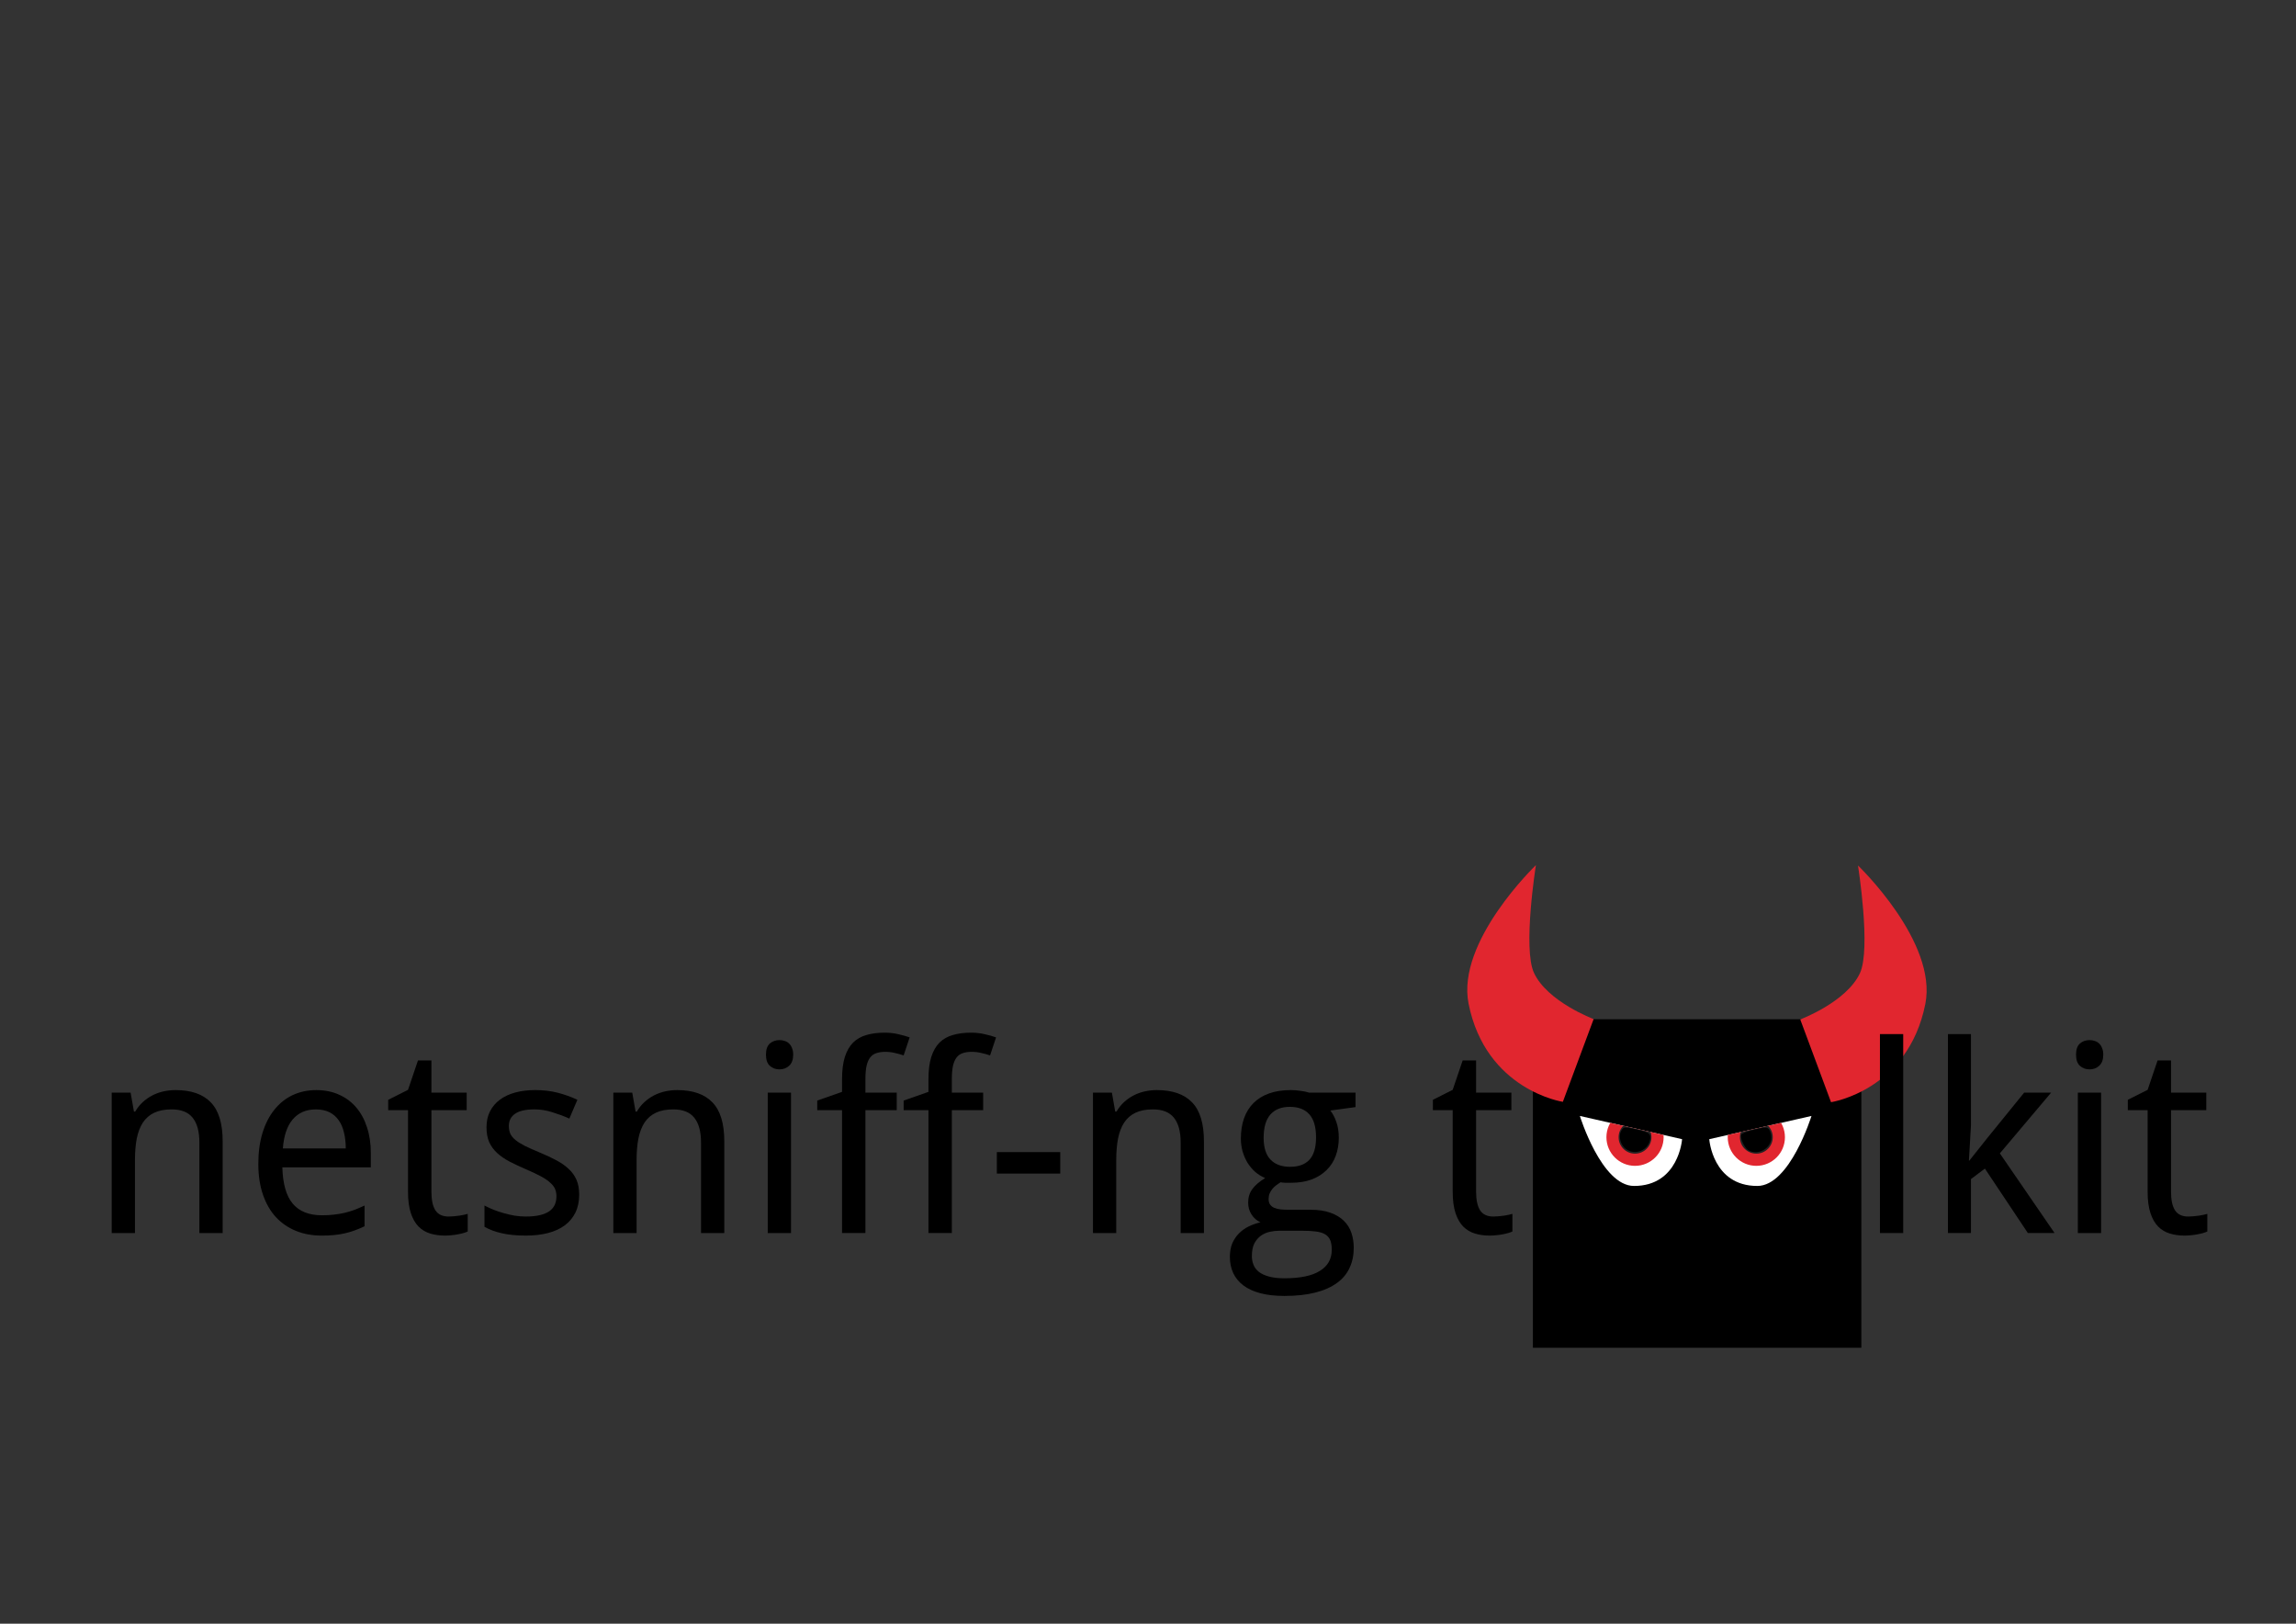<?xml version="1.0" encoding="UTF-8" standalone="no"?>
<!-- Created with Inkscape (http://www.inkscape.org/) -->

<svg
   xmlns:dc="http://purl.org/dc/elements/1.1/"
   xmlns:cc="http://creativecommons.org/ns#"
   xmlns:rdf="http://www.w3.org/1999/02/22-rdf-syntax-ns#"
   xmlns:svg="http://www.w3.org/2000/svg"
   xmlns="http://www.w3.org/2000/svg"
   xmlns:sodipodi="http://sodipodi.sourceforge.net/DTD/sodipodi-0.dtd"
   xmlns:inkscape="http://www.inkscape.org/namespaces/inkscape"
   id="svg2876"
   version="1.1"
   inkscape:version="0.48.0 r9654"
   width="1052.362"
   height="744.095"
   xml:space="preserve"
   sodipodi:docname="netsniff_logo3_paths.svg"><rect width="100%" height="100%" fill="#333333" stroke="none"/><defs
     id="defs2880"><inkscape:perspective
       sodipodi:type="inkscape:persp3d"
       inkscape:vp_x="0 : 0.5 : 1"
       inkscape:vp_y="0 : 1000 : 0"
       inkscape:vp_z="1 : 0.5 : 1"
       inkscape:persp3d-origin="0.5 : 0.33333333 : 1"
       id="perspective2884" /><clipPath
       clipPathUnits="userSpaceOnUse"
       id="clipPath2894"><path
         d="m 0,595.276 841.89,0 L 841.89,0 0,0 0,595.276 z"
         id="path2896" /></clipPath><clipPath
       clipPathUnits="userSpaceOnUse"
       id="clipPath2910"><path
         d="m 225.441,333.699 c 0,0 1.208,-17.148 17.626,-17.148 l 0,0 c 11.937,0 19.858,25.665 19.858,25.665 l 0,0 -37.484,-8.517 z"
         id="path2912" /></clipPath><clipPath
       clipPathUnits="userSpaceOnUse"
       id="clipPath2930"><path
         d="m 197.859,316.551 c 16.418,0 17.623,17.148 17.623,17.148 l 0,0 -37.482,8.517 c 0,0 7.919,-25.665 19.859,-25.665"
         id="path2932" /></clipPath><clipPath
       clipPathUnits="userSpaceOnUse"
       id="clipPath2950"><path
         d="m 0,595.276 841.89,0 L 841.89,0 0,0 0,595.276 z"
         id="path2952" /></clipPath></defs><sodipodi:namedview
     pagecolor="#ffffff"
     bordercolor="#666666"
     borderopacity="1"
     objecttolerance="10"
     gridtolerance="10"
     guidetolerance="10"
     inkscape:pageopacity="0"
     inkscape:pageshadow="2"
     inkscape:window-width="1272"
     inkscape:window-height="912"
     id="namedview2878"
     showgrid="false"
     inkscape:zoom="0.89707474"
     inkscape:cx="579.29172"
     inkscape:cy="185.15464"
     inkscape:window-x="1280"
     inkscape:window-y="24"
     inkscape:window-maximized="0"
     inkscape:current-layer="g2886" /><g
     id="g2886"
     inkscape:groupmode="layer"
     inkscape:label="netsniff_logo"
     transform="matrix(1.25,0,0,-1.25,0,744.095)"><g
   id="g3206"
   transform="translate(401.304,-156.063)"><path
     id="path2888"
     style="fill:#000000;fill-opacity:1;fill-rule:nonzero;stroke:none"
     d="m 281.208,257.234 -120.436,0 0,120.437 120.436,0 0,-120.437 z" /><g
     id="g2890"><g
       clip-path="url(#clipPath2894)"
       id="g2892"><g
         transform="translate(258.805,377.595)"
         id="g2898"><path
           id="path2900"
           style="fill:#e1262f;fill-opacity:1;fill-rule:nonzero;stroke:none"
           d="m 0,0 c 0,0 16.933,6.35 21.872,16.932 4.18,8.949 -0.705,39.509 -0.705,39.509 0,0 29.259,-27.979 24.693,-50.798 -6.351,-31.748 -34.57,-35.98 -34.57,-35.98 L 0,0 z" /></g><g
         transform="translate(183.046,377.724)"
         id="g2902"><path
           id="path2904"
           style="fill:#e1262f;fill-opacity:1;fill-rule:nonzero;stroke:none"
           d="m 0,0 c 0,0 -16.932,6.35 -21.871,16.932 -4.18,8.949 0.705,39.508 0.705,39.508 0,0 -29.258,-27.979 -24.694,-50.797 6.352,-31.747 34.57,-35.979 34.57,-35.979 L 0,0 z" /></g></g></g><g
     id="g2906"><g
       clip-path="url(#clipPath2910)"
       id="g2908"><g
         transform="translate(225.441,333.699)"
         id="g2914"><path
           id="path2916"
           style="fill:#ffffff;fill-opacity:1;fill-rule:nonzero;stroke:none"
           d="m 0,0 37.483,8.517 c 0,0 -7.92,-25.665 -19.858,-25.665 C 1.207,-17.148 0,0 0,0" /></g><g
         transform="translate(253.19,334.41)"
         id="g2918"><path
           id="path2920"
           style="fill:#e1262f;fill-opacity:1;fill-rule:nonzero;stroke:none"
           d="m 0,0 c 0,-5.793 -4.692,-10.488 -10.486,-10.488 -5.794,0 -10.487,4.695 -10.487,10.488 0,5.793 4.693,10.486 10.487,10.486 C -4.692,10.486 0,5.793 0,0" /></g><g
         transform="translate(248.724,334.41)"
         id="g2922"><path
           id="path2924"
           style="fill:#222222;fill-opacity:1;fill-rule:nonzero;stroke:none"
           d="m 0,0 c 0,-3.324 -2.694,-6.02 -6.021,-6.02 -3.323,0 -6.017,2.696 -6.017,6.02 0,3.326 2.694,6.02 6.017,6.02 C -2.694,6.02 0,3.326 0,0" /></g></g></g><g
     id="g2928"
     clip-path="url(#clipPath2930)"><g
       id="g2934"
       transform="translate(215.482,333.699)"><path
         d="m 0,0 -37.482,8.517 c 0,0 7.919,-25.665 19.858,-25.665 C -1.205,-17.148 0,0 0,0"
         style="fill:#ffffff;fill-opacity:1;fill-rule:nonzero;stroke:none"
         id="path2936" /></g><g
       id="g2938"
       transform="translate(198.22,344.896)"><path
         d="m 0,0 c 5.795,0 10.486,-4.693 10.486,-10.486 0,-5.793 -4.691,-10.488 -10.486,-10.488 -5.791,0 -10.486,4.695 -10.486,10.488 C -10.486,-4.693 -5.791,0 0,0"
         style="fill:#e1262f;fill-opacity:1;fill-rule:nonzero;stroke:none"
         id="path2940" /></g><g
       id="g2942"
       transform="translate(192.201,334.41)"><path
         d="m 0,0 c 0,-3.324 2.695,-6.02 6.019,-6.02 3.326,0 6.018,2.696 6.018,6.02 0,3.326 -2.692,6.02 -6.018,6.02 C 2.695,6.02 0,3.326 0,0"
         style="fill:#222222;fill-opacity:1;fill-rule:nonzero;stroke:none"
         id="path2944" /></g></g><path
     transform="matrix(0.8,0,0,-0.8,0,595.276)"
     id="path3075"
     d="m 242.918,330.873 c -2.279,-2.279 -2.785,-6.157 -1.093,-8.364 0.907,-1.182 1.425,-1.185 6.503,-0.035 6.077,1.376 6.923,2.043 6.284,4.96 -1.15,5.25 -7.899,7.235 -11.694,3.44 l 0,0 z"
     style="fill:#000000" /><path
     transform="matrix(0.8,0,0,-0.8,0,595.276)"
     id="path3077"
     d="m 299.687,332.058 c -1.707,-0.992 -3.83,-5.656 -3.256,-7.151 0.219,-0.571 2.965,-1.628 6.101,-2.349 5.248,-1.207 5.781,-1.21 6.688,-0.038 0.542,0.7 0.985,2.399 0.985,3.774 0,4.969 -6.118,8.322 -10.518,5.764 z"
     style="fill:#000000" /></g>

<g
   transform="scale(1,-1)"
   style="font-size:32px;font-style:normal;font-variant:normal;font-weight:500;font-stretch:normal;line-height:125%;letter-spacing:0px;word-spacing:0px;fill:#000000;fill-opacity:1;stroke:none;font-family:WenQuanYi Zen Hei;-inkscape-font-specification:WenQuanYi Zen Hei Medium"
   id="text4750"><path
     d="m 73.111,-143.227 0,-33.141 c -4e-5,-4.062 -0.828,-7.109 -2.484,-9.141 -1.625,-2.031 -4.188,-3.047 -7.688,-3.047 -2.531,4e-5 -4.656,0.406 -6.375,1.219 -1.719,0.813 -3.109,2.016 -4.172,3.609 -1.031,1.594 -1.781,3.547 -2.25,5.859 -0.438,2.313 -0.656,4.969 -0.656,7.969 l 0,26.672 -8.531,0 0,-51.469 6.938,0 1.219,6.938 0.469,0 c 0.781,-1.344 1.703,-2.5 2.766,-3.469 1.094,-1 2.281,-1.828 3.562,-2.484 1.281,-0.656 2.641,-1.141 4.078,-1.453 1.437,-0.312 2.906,-0.469 4.406,-0.469 5.719,5e-5 10.016,1.5 12.891,4.5 2.906,2.969 4.359,7.734 4.359,14.297 l 0,33.609 -8.531,0"
     style="font-size:96px;font-weight:normal;font-family:WenQuanYi Micro Hei;-inkscape-font-specification:WenQuanYi Micro Hei"
     id="path5548" /><path
     d="m 117.923,-142.289 c -3.438,0 -6.578,-0.578 -9.422,-1.734 -2.844,-1.156 -5.297,-2.844 -7.359,-5.062 -2.031,-2.219 -3.609,-4.969 -4.734,-8.25 -1.125,-3.281 -1.688,-7.031 -1.688,-11.25 -5e-6,-4.25 0.516,-8.047 1.547,-11.391 1.031,-3.344 2.484,-6.172 4.359,-8.484 1.875,-2.344 4.109,-4.125 6.703,-5.344 2.625,-1.219 5.516,-1.828 8.672,-1.828 3.094,5e-5 5.875,0.563 8.344,1.688 2.469,1.094 4.562,2.656 6.281,4.688 1.719,2 3.031,4.422 3.938,7.266 0.937,2.813 1.406,5.938 1.406,9.375 l 0,5.297 -32.438,0 c 0.156,6.031 1.422,10.469 3.797,13.312 2.406,2.844 5.969,4.266 10.688,4.266 1.594,0 3.062,-0.078 4.406,-0.234 1.375,-0.156 2.687,-0.375 3.938,-0.656 1.281,-0.312 2.516,-0.687 3.703,-1.125 1.187,-0.469 2.391,-0.984 3.609,-1.547 l 0,7.594 c -1.25,0.594 -2.484,1.109 -3.703,1.547 -1.188,0.438 -2.422,0.797 -3.703,1.078 -1.25,0.281 -2.563,0.484 -3.938,0.609 -1.344,0.125 -2.813,0.188 -4.406,0.188 m -2.109,-46.266 c -3.563,4e-5 -6.391,1.219 -8.484,3.656 -2.063,2.438 -3.266,5.984 -3.609,10.641 l 23.062,0 c -4e-5,-2.125 -0.219,-4.062 -0.656,-5.812 -0.406,-1.781 -1.063,-3.297 -1.969,-4.547 -0.875,-1.25 -2,-2.219 -3.375,-2.906 -1.375,-0.687 -3.031,-1.031 -4.969,-1.031"
     style="font-size:96px;font-weight:normal;font-family:WenQuanYi Micro Hei;-inkscape-font-specification:WenQuanYi Micro Hei"
     id="path5550" /><path
     d="m 164.517,-149.274 c 0.562,0 1.187,-0.031 1.875,-0.094 0.719,-0.062 1.406,-0.141 2.062,-0.234 0.656,-0.094 1.25,-0.203 1.781,-0.328 0.562,-0.125 0.984,-0.234 1.266,-0.328 l 0,6.469 c -0.406,0.188 -0.922,0.375 -1.547,0.562 -0.625,0.188 -1.313,0.344 -2.062,0.469 -0.75,0.156 -1.531,0.266 -2.344,0.328 -0.813,0.094 -1.609,0.141 -2.391,0.141 -1.938,0 -3.734,-0.25 -5.391,-0.75 -1.656,-0.5 -3.094,-1.359 -4.312,-2.578 -1.188,-1.219 -2.125,-2.859 -2.812,-4.922 -0.688,-2.094 -1.031,-4.719 -1.031,-7.875 l 0,-29.859 -7.266,0 0,-3.797 7.266,-3.656 3.656,-10.781 4.922,0 0,11.812 12.938,0 0,6.422 -12.938,0 0,29.859 c -2e-5,3.031 0.484,5.313 1.453,6.844 1,1.531 2.625,2.297 4.875,2.297"
     style="font-size:96px;font-weight:normal;font-family:WenQuanYi Micro Hei;-inkscape-font-specification:WenQuanYi Micro Hei"
     id="path5552" /><path
     d="m 212.376,-157.336 c -4e-5,2.5 -0.453,4.688 -1.359,6.562 -0.906,1.875 -2.219,3.453 -3.938,4.734 -1.688,1.25 -3.734,2.188 -6.141,2.812 -2.406,0.625 -5.109,0.938 -8.109,0.938 -3.406,0 -6.328,-0.281 -8.766,-0.844 -2.438,-0.531 -4.578,-1.328 -6.422,-2.391 l 0,-7.781 c 0.969,0.5 2.047,1 3.234,1.5 1.187,0.469 2.437,0.891 3.75,1.266 1.312,0.375 2.656,0.688 4.031,0.938 1.406,0.219 2.797,0.328 4.172,0.328 2.031,0 3.75,-0.172 5.156,-0.516 1.437,-0.344 2.594,-0.828 3.469,-1.453 0.906,-0.656 1.562,-1.438 1.969,-2.344 0.406,-0.937 0.609,-1.969 0.609,-3.094 -3e-5,-0.969 -0.156,-1.844 -0.469,-2.625 -0.313,-0.781 -0.891,-1.547 -1.734,-2.297 -0.813,-0.781 -1.938,-1.562 -3.375,-2.344 -1.438,-0.781 -3.281,-1.656 -5.531,-2.625 -2.25,-0.969 -4.281,-1.922 -6.094,-2.859 -1.781,-0.937 -3.297,-1.984 -4.547,-3.141 -1.25,-1.156 -2.219,-2.484 -2.906,-3.984 -0.656,-1.531 -0.984,-3.344 -0.984,-5.438 -1e-5,-2.187 0.422,-4.125 1.266,-5.812 0.875,-1.719 2.094,-3.156 3.656,-4.312 1.562,-1.156 3.437,-2.031 5.625,-2.625 2.187,-0.594 4.625,-0.891 7.312,-0.891 3.031,5e-5 5.797,0.328 8.297,0.984 2.531,0.656 4.922,1.516 7.172,2.578 l -2.953,6.891 c -2.031,-0.906 -4.125,-1.687 -6.281,-2.344 -2.125,-0.687 -4.297,-1.031 -6.516,-1.031 -3.188,4e-5 -5.547,0.531 -7.078,1.594 -1.531,1.031 -2.297,2.516 -2.297,4.453 -1e-5,1.094 0.172,2.047 0.516,2.859 0.375,0.813 1,1.578 1.875,2.297 0.875,0.719 2.047,1.453 3.516,2.203 1.469,0.719 3.297,1.531 5.484,2.438 2.25,0.938 4.25,1.875 6,2.812 1.781,0.938 3.297,2 4.547,3.188 1.25,1.156 2.203,2.484 2.859,3.984 0.656,1.5 0.984,3.297 0.984,5.391"
     style="font-size:96px;font-weight:normal;font-family:WenQuanYi Micro Hei;-inkscape-font-specification:WenQuanYi Micro Hei"
     id="path5554" /><path
     d="m 257.048,-143.227 0,-33.141 c -4e-5,-4.062 -0.828,-7.109 -2.484,-9.141 -1.625,-2.031 -4.188,-3.047 -7.688,-3.047 -2.531,4e-5 -4.656,0.406 -6.375,1.219 -1.719,0.813 -3.109,2.016 -4.172,3.609 -1.031,1.594 -1.781,3.547 -2.25,5.859 -0.438,2.313 -0.656,4.969 -0.656,7.969 l 0,26.672 -8.531,0 0,-51.469 6.938,0 1.219,6.938 0.469,0 c 0.781,-1.344 1.703,-2.5 2.766,-3.469 1.094,-1 2.281,-1.828 3.562,-2.484 1.281,-0.656 2.641,-1.141 4.078,-1.453 1.437,-0.312 2.906,-0.469 4.406,-0.469 5.719,5e-5 10.016,1.5 12.891,4.5 2.906,2.969 4.359,7.734 4.359,14.297 l 0,33.609 -8.531,0"
     style="font-size:96px;font-weight:normal;font-family:WenQuanYi Micro Hei;-inkscape-font-specification:WenQuanYi Micro Hei"
     id="path5556" /><path
     d="m 290.048,-143.227 -8.531,0 0,-51.469 8.531,0 0,51.469 m -9.188,-65.391 c -10e-6,-1.875 0.469,-3.234 1.406,-4.078 0.969,-0.844 2.156,-1.266 3.562,-1.266 0.687,7e-5 1.328,0.109 1.922,0.328 0.625,0.188 1.156,0.5 1.594,0.938 0.469,0.438 0.828,1 1.078,1.688 0.281,0.656 0.422,1.453 0.422,2.391 -2e-5,1.813 -0.5,3.172 -1.5,4.078 -0.969,0.875 -2.141,1.313 -3.516,1.312 -1.406,6e-5 -2.594,-0.437 -3.562,-1.312 -0.938,-0.875 -1.406,-2.234 -1.406,-4.078"
     style="font-size:96px;font-weight:normal;font-family:WenQuanYi Micro Hei;-inkscape-font-specification:WenQuanYi Micro Hei"
     id="path5558" /><path
     d="m 328.814,-188.274 -11.484,0 0,45.047 -8.578,0 0,-45.047 -9.094,0 0,-3.516 9.094,-3.188 0,-4.5 c -10e-6,-3.344 0.344,-6.109 1.031,-8.297 0.719,-2.219 1.734,-3.984 3.047,-5.297 1.344,-1.312 2.984,-2.234 4.922,-2.766 1.937,-0.562 4.125,-0.844 6.562,-0.844 1.844,7e-5 3.531,0.188 5.062,0.562 1.562,0.344 2.953,0.734 4.172,1.172 l -2.203,6.609 c -0.969,-0.344 -2.031,-0.641 -3.188,-0.891 -1.125,-0.281 -2.313,-0.422 -3.562,-0.422 -1.25,6e-5 -2.328,0.156 -3.234,0.469 -0.906,0.281 -1.656,0.797 -2.25,1.547 -0.594,0.75 -1.047,1.781 -1.359,3.094 -0.281,1.281 -0.422,2.938 -0.422,4.969 l 0,4.875 11.484,0 0,6.422"
     style="font-size:96px;font-weight:normal;font-family:WenQuanYi Micro Hei;-inkscape-font-specification:WenQuanYi Micro Hei"
     id="path5560" /><path
     d="m 360.501,-188.274 -11.484,0 0,45.047 -8.578,0 0,-45.047 -9.094,0 0,-3.516 9.094,-3.188 0,-4.5 c -10e-6,-3.344 0.344,-6.109 1.031,-8.297 0.719,-2.219 1.734,-3.984 3.047,-5.297 1.344,-1.312 2.984,-2.234 4.922,-2.766 1.937,-0.562 4.125,-0.844 6.562,-0.844 1.844,7e-5 3.531,0.188 5.062,0.562 1.562,0.344 2.953,0.734 4.172,1.172 l -2.203,6.609 c -0.969,-0.344 -2.031,-0.641 -3.188,-0.891 -1.125,-0.281 -2.313,-0.422 -3.562,-0.422 -1.25,6e-5 -2.328,0.156 -3.234,0.469 -0.906,0.281 -1.656,0.797 -2.25,1.547 -0.594,0.75 -1.047,1.781 -1.359,3.094 -0.281,1.281 -0.422,2.938 -0.422,4.969 l 0,4.875 11.484,0 0,6.422"
     style="font-size:96px;font-weight:normal;font-family:WenQuanYi Micro Hei;-inkscape-font-specification:WenQuanYi Micro Hei"
     id="path5562" /><path
     d="m 365.517,-165.024 0,-7.875 23.25,0 0,7.875 -23.25,0"
     style="font-size:96px;font-weight:normal;font-family:WenQuanYi Micro Hei;-inkscape-font-specification:WenQuanYi Micro Hei"
     id="path5564" /><path
     d="m 432.923,-143.227 0,-33.141 c -4e-5,-4.062 -0.828,-7.109 -2.484,-9.141 -1.625,-2.031 -4.188,-3.047 -7.688,-3.047 -2.531,4e-5 -4.656,0.406 -6.375,1.219 -1.719,0.813 -3.109,2.016 -4.172,3.609 -1.031,1.594 -1.781,3.547 -2.25,5.859 -0.438,2.313 -0.656,4.969 -0.656,7.969 l 0,26.672 -8.531,0 0,-51.469 6.938,0 1.219,6.938 0.469,0 c 0.781,-1.344 1.703,-2.5 2.766,-3.469 1.094,-1 2.281,-1.828 3.562,-2.484 1.281,-0.656 2.641,-1.141 4.078,-1.453 1.437,-0.312 2.906,-0.469 4.406,-0.469 5.719,5e-5 10.016,1.5 12.891,4.5 2.906,2.969 4.359,7.734 4.359,14.297 l 0,33.609 -8.531,0"
     style="font-size:96px;font-weight:normal;font-family:WenQuanYi Micro Hei;-inkscape-font-specification:WenQuanYi Micro Hei"
     id="path5566" /><path
     d="m 497.048,-194.696 0,5.297 -9.234,1.266 c 0.875,1.094 1.609,2.5 2.203,4.219 0.594,1.688 0.891,3.609 0.891,5.766 -4e-5,2.375 -0.375,4.578 -1.125,6.609 -0.719,2 -1.828,3.734 -3.328,5.203 -1.469,1.469 -3.297,2.625 -5.484,3.469 -2.188,0.813 -4.734,1.219 -7.641,1.219 -0.688,1e-5 -1.375,1e-5 -2.062,0 -0.688,-0.031 -1.25,-0.094 -1.688,-0.188 -0.531,0.313 -1.063,0.672 -1.594,1.078 -0.5,0.375 -0.969,0.813 -1.406,1.312 -0.406,0.5 -0.75,1.063 -1.031,1.688 -0.25,0.625 -0.375,1.313 -0.375,2.062 -2e-5,0.844 0.187,1.531 0.562,2.062 0.375,0.5 0.875,0.891 1.5,1.172 0.656,0.281 1.422,0.469 2.297,0.562 0.875,0.094 1.797,0.141 2.766,0.141 l 8.25,0 c 2.906,1e-5 5.359,0.375 7.359,1.125 2,0.719 3.625,1.703 4.875,2.953 1.281,1.25 2.203,2.734 2.766,4.453 0.562,1.688 0.844,3.484 0.844,5.391 -5e-5,2.75 -0.516,5.219 -1.547,7.406 -1,2.187 -2.547,4.031 -4.641,5.531 -2.094,1.531 -4.75,2.703 -7.969,3.516 -3.188,0.812 -6.953,1.219 -11.297,1.219 -3.344,-2e-5 -6.266,-0.328 -8.766,-0.984 -2.5,-0.656 -4.578,-1.609 -6.234,-2.859 -1.656,-1.25 -2.906,-2.766 -3.75,-4.547 -0.812,-1.75 -1.219,-3.734 -1.219,-5.953 0,-1.875 0.297,-3.531 0.891,-4.969 0.625,-1.406 1.453,-2.625 2.484,-3.656 1.031,-1.031 2.219,-1.875 3.562,-2.531 1.375,-0.656 2.797,-1.156 4.266,-1.5 -1.313,-0.594 -2.391,-1.531 -3.234,-2.812 -0.844,-1.281 -1.266,-2.75 -1.266,-4.406 -10e-6,-1.906 0.5,-3.547 1.5,-4.922 1,-1.406 2.578,-2.766 4.734,-4.078 -1.344,-0.562 -2.578,-1.328 -3.703,-2.297 -1.094,-1 -2.031,-2.125 -2.812,-3.375 -0.75,-1.281 -1.344,-2.672 -1.781,-4.172 -0.406,-1.5 -0.609,-3.047 -0.609,-4.641 0,-2.781 0.391,-5.266 1.172,-7.453 0.781,-2.187 1.937,-4.047 3.469,-5.578 1.531,-1.531 3.437,-2.703 5.719,-3.516 2.281,-0.812 4.937,-1.219 7.969,-1.219 1.156,5e-5 2.344,0.094 3.562,0.281 1.25,0.156 2.297,0.375 3.141,0.656 l 17.016,0 m -38.016,59.906 c -10e-6,1.156 0.203,2.234 0.609,3.234 0.406,1 1.062,1.859 1.969,2.578 0.937,0.719 2.156,1.281 3.656,1.688 1.531,0.437 3.422,0.656 5.672,0.656 5.812,-2e-5 10.156,-0.906 13.031,-2.719 2.906,-1.781 4.359,-4.359 4.359,-7.734 -4e-5,-1.438 -0.188,-2.609 -0.562,-3.516 -0.375,-0.906 -1,-1.625 -1.875,-2.156 -0.844,-0.5 -1.969,-0.844 -3.375,-1.031 -1.406,-0.188 -3.125,-0.281 -5.156,-0.281 l -8.25,0 c -1.094,0 -2.234,0.125 -3.422,0.375 -1.188,0.25 -2.281,0.719 -3.281,1.406 -0.969,0.688 -1.781,1.625 -2.438,2.812 -0.625,1.219 -0.938,2.781 -0.938,4.688 m 4.312,-43.359 c -10e-6,3.594 0.844,6.266 2.531,8.016 1.687,1.75 4.078,2.625 7.172,2.625 3.125,2e-5 5.484,-0.859 7.078,-2.578 1.625,-1.75 2.437,-4.484 2.438,-8.203 -3e-5,-3.844 -0.828,-6.672 -2.484,-8.484 -1.625,-1.812 -4,-2.719 -7.125,-2.719 -3.094,4e-5 -5.469,0.938 -7.125,2.812 -1.656,1.875 -2.484,4.719 -2.484,8.531"
     style="font-size:96px;font-weight:normal;font-family:WenQuanYi Micro Hei;-inkscape-font-specification:WenQuanYi Micro Hei"
     id="path5568" /><path
     d="m 547.58,-149.274 c 0.562,0 1.187,-0.031 1.875,-0.094 0.719,-0.062 1.406,-0.141 2.062,-0.234 0.656,-0.094 1.25,-0.203 1.781,-0.328 0.562,-0.125 0.984,-0.234 1.266,-0.328 l 0,6.469 c -0.406,0.188 -0.922,0.375 -1.547,0.562 -0.625,0.188 -1.313,0.344 -2.062,0.469 -0.75,0.156 -1.531,0.266 -2.344,0.328 -0.813,0.094 -1.609,0.141 -2.391,0.141 -1.938,0 -3.734,-0.25 -5.391,-0.75 -1.656,-0.5 -3.094,-1.359 -4.312,-2.578 -1.188,-1.219 -2.125,-2.859 -2.812,-4.922 -0.688,-2.094 -1.031,-4.719 -1.031,-7.875 l 0,-29.859 -7.266,0 0,-3.797 7.266,-3.656 3.656,-10.781 4.922,0 0,11.812 12.938,0 0,6.422 -12.938,0 0,29.859 c -2e-5,3.031 0.484,5.313 1.453,6.844 1,1.531 2.625,2.297 4.875,2.297"
     style="font-size:96px;font-weight:normal;font-family:WenQuanYi Micro Hei;-inkscape-font-specification:WenQuanYi Micro Hei"
     id="path5570" /><path
     d="m 697.861,-143.227 -8.531,0 0,-72.938 8.531,0 0,72.938"
     style="font-size:96px;font-weight:normal;font-family:WenQuanYi Micro Hei;-inkscape-font-specification:WenQuanYi Micro Hei"
     id="path5572" /><path
     d="m 722.142,-169.805 6.328,-7.969 13.734,-16.922 9.891,0 -18.797,22.266 20.062,29.203 -9.797,0 -15.75,-23.625 -5.109,3.844 0,19.781 -8.438,0 0,-72.938 8.438,0 0,33.469 -0.75,12.891 0.188,0"
     style="font-size:96px;font-weight:normal;font-family:WenQuanYi Micro Hei;-inkscape-font-specification:WenQuanYi Micro Hei"
     id="path5574" /><path
     d="m 770.423,-143.227 -8.531,0 0,-51.469 8.531,0 0,51.469 m -9.188,-65.391 c -10e-6,-1.875 0.469,-3.234 1.406,-4.078 0.969,-0.844 2.156,-1.266 3.562,-1.266 0.687,7e-5 1.328,0.109 1.922,0.328 0.625,0.188 1.156,0.5 1.594,0.938 0.469,0.438 0.828,1 1.078,1.688 0.281,0.656 0.422,1.453 0.422,2.391 -2e-5,1.813 -0.5,3.172 -1.5,4.078 -0.969,0.875 -2.141,1.313 -3.516,1.312 -1.406,6e-5 -2.594,-0.437 -3.562,-1.312 -0.938,-0.875 -1.406,-2.234 -1.406,-4.078"
     style="font-size:96px;font-weight:normal;font-family:WenQuanYi Micro Hei;-inkscape-font-specification:WenQuanYi Micro Hei"
     id="path5576" /><path
     d="m 802.392,-149.274 c 0.562,0 1.187,-0.031 1.875,-0.094 0.719,-0.062 1.406,-0.141 2.062,-0.234 0.656,-0.094 1.25,-0.203 1.781,-0.328 0.562,-0.125 0.984,-0.234 1.266,-0.328 l 0,6.469 c -0.406,0.188 -0.922,0.375 -1.547,0.562 -0.625,0.188 -1.313,0.344 -2.062,0.469 -0.75,0.156 -1.531,0.266 -2.344,0.328 -0.813,0.094 -1.609,0.141 -2.391,0.141 -1.938,0 -3.734,-0.25 -5.391,-0.75 -1.656,-0.5 -3.094,-1.359 -4.312,-2.578 -1.188,-1.219 -2.125,-2.859 -2.812,-4.922 -0.688,-2.094 -1.031,-4.719 -1.031,-7.875 l 0,-29.859 -7.266,0 0,-3.797 7.266,-3.656 3.656,-10.781 4.922,0 0,11.812 12.938,0 0,6.422 -12.938,0 0,29.859 c -2e-5,3.031 0.484,5.313 1.453,6.844 1,1.531 2.625,2.297 4.875,2.297"
     style="font-size:96px;font-weight:normal;font-family:WenQuanYi Micro Hei;-inkscape-font-specification:WenQuanYi Micro Hei"
     id="path5578" /></g></g></svg>